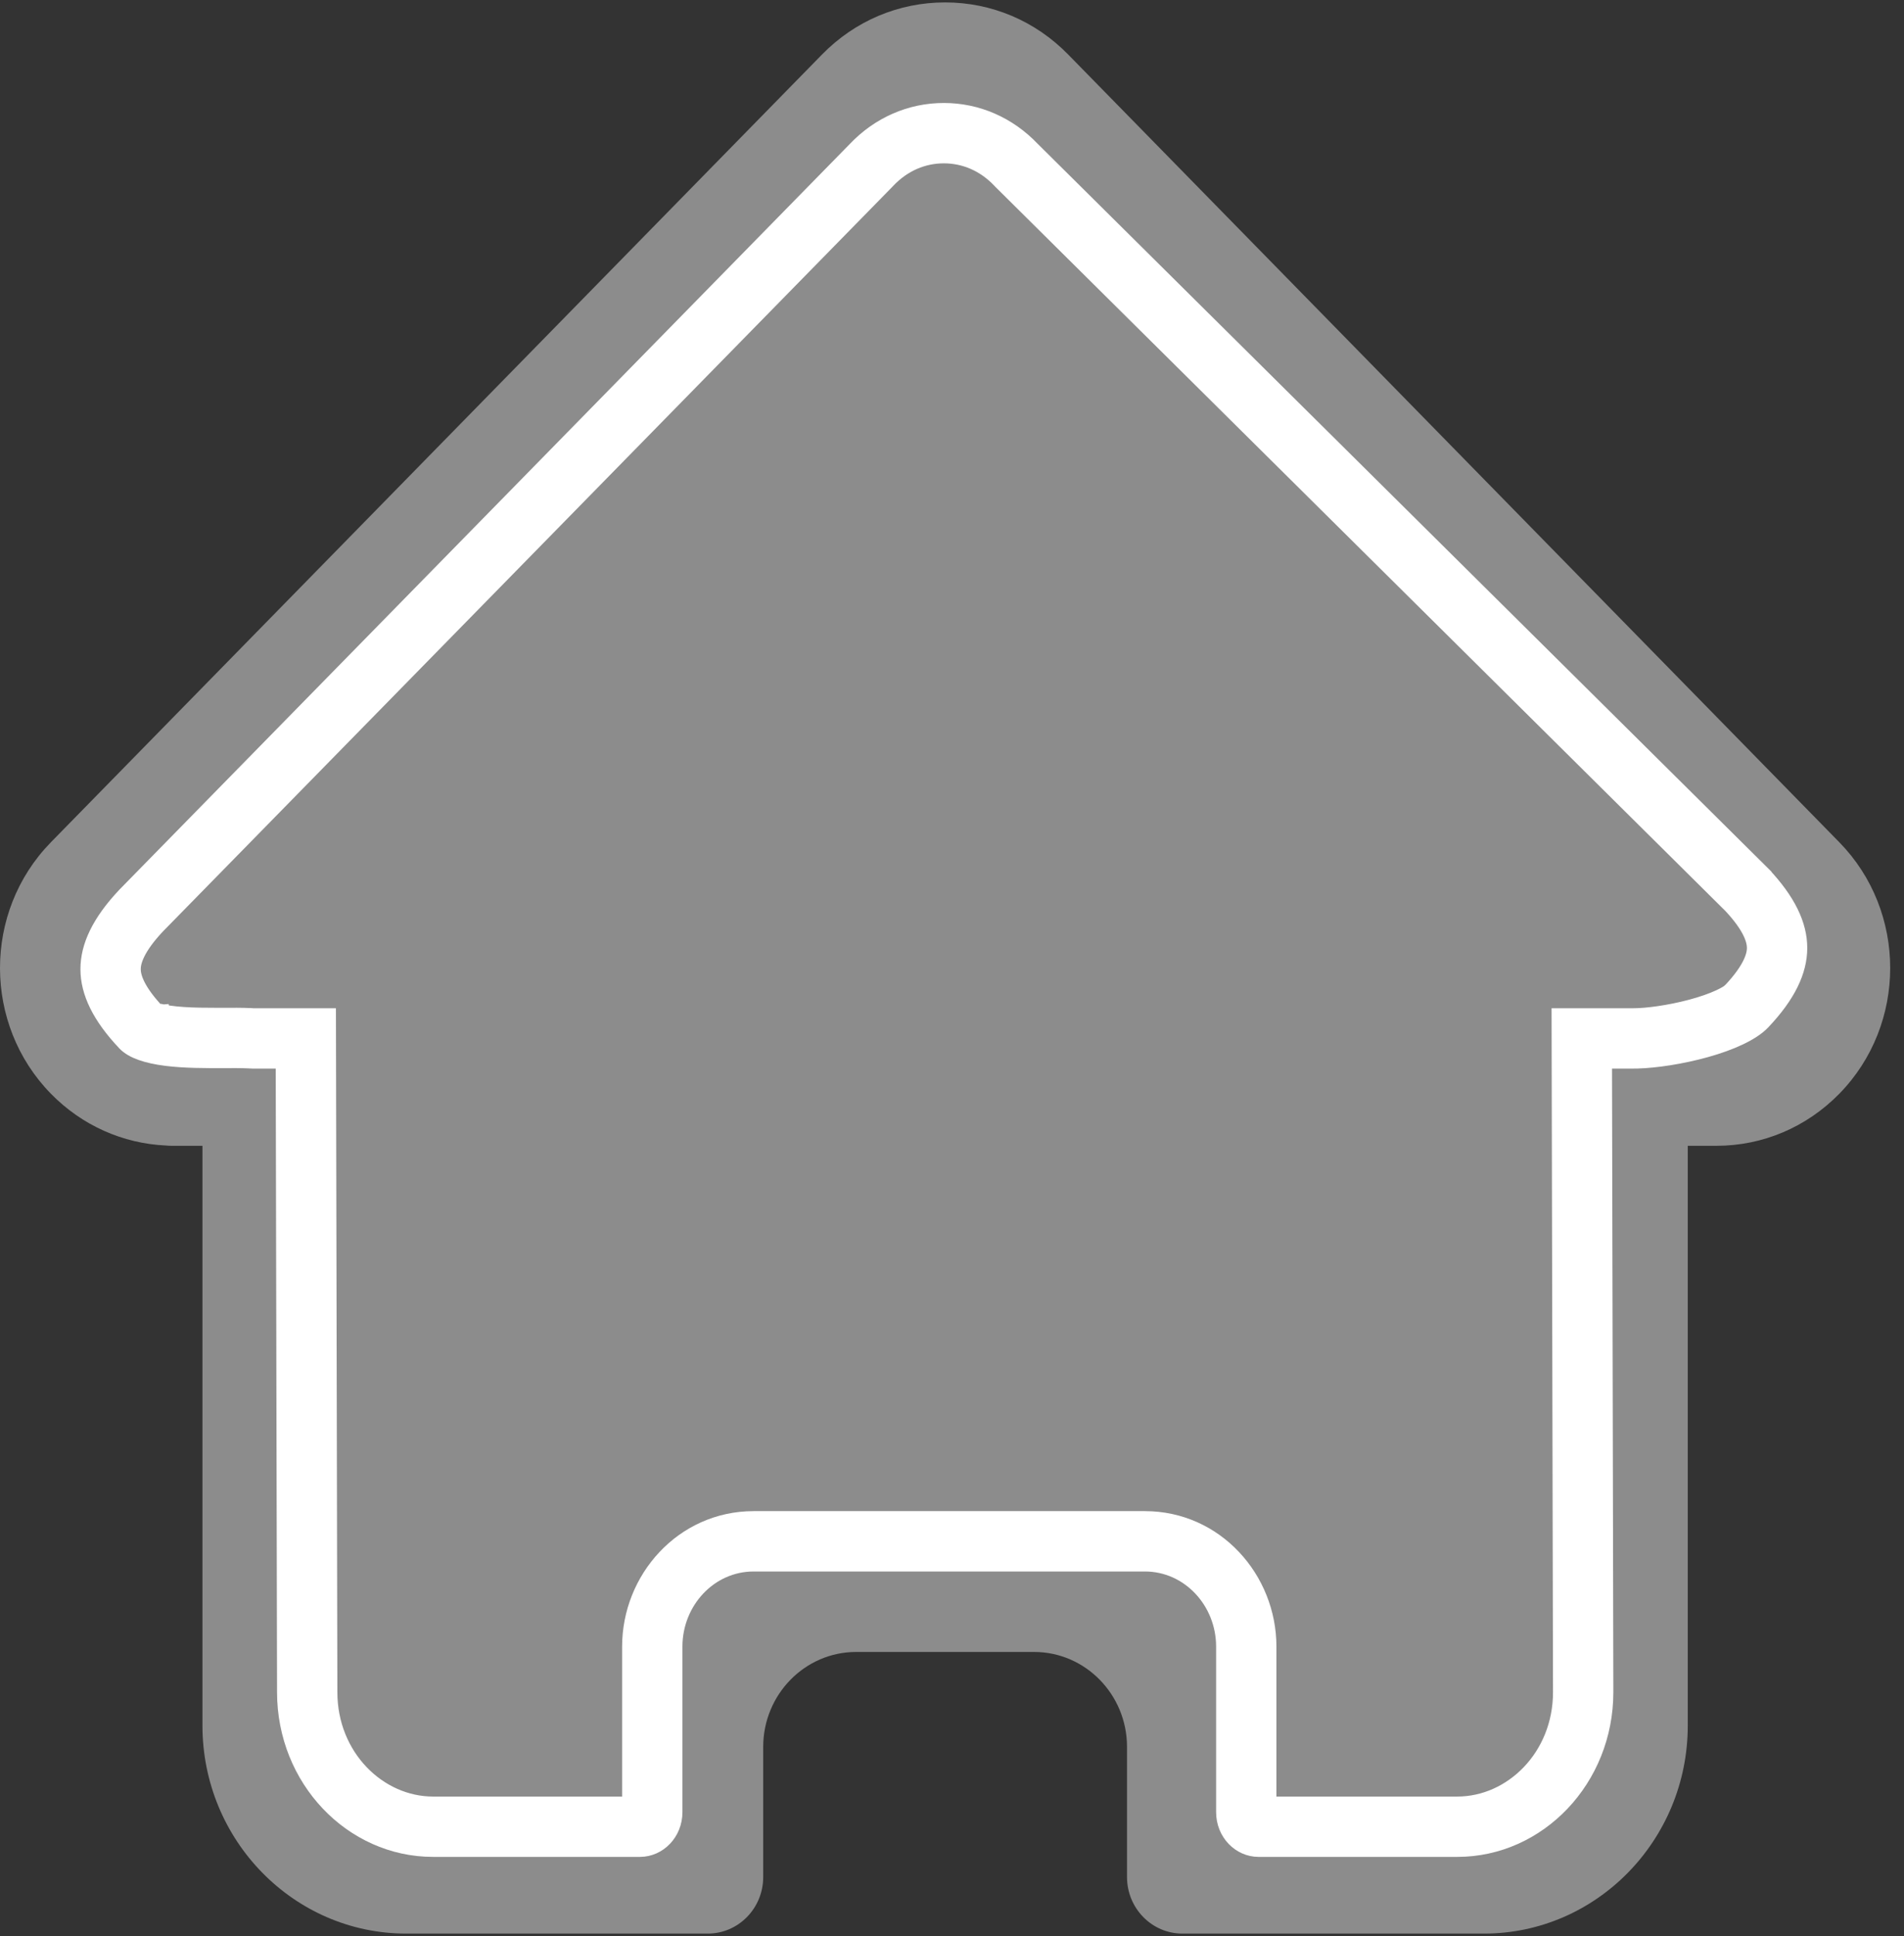 <svg width="122" height="124" viewBox="0 0 122 124" fill="none" xmlns="http://www.w3.org/2000/svg">
<rect x="0" y="0" width="122" height="124" fill="#333333" stroke="none"/>
<path d="M117.862 53.954L117.854 53.946L68.443 3.491C66.337 1.339 63.537 0.154 60.558 0.154C57.58 0.154 54.78 1.338 52.673 3.49L3.288 53.919C3.272 53.936 3.255 53.954 3.238 53.971C-1.087 58.413 -1.079 65.62 3.26 70.051C5.242 72.076 7.86 73.249 10.659 73.372C10.773 73.383 10.887 73.389 11.003 73.389H12.972V110.52C12.972 117.868 18.826 123.846 26.024 123.846H45.355C47.314 123.846 48.903 122.224 48.903 120.222V111.888C48.903 108.535 51.574 105.808 54.858 105.808H66.259C69.543 105.808 72.214 108.535 72.214 111.888V120.222C72.214 122.224 73.802 123.846 75.762 123.846H95.093C102.29 123.846 108.145 117.868 108.145 110.52V73.389H109.971C112.948 73.389 115.748 72.204 117.856 70.053C122.2 65.614 122.202 58.395 117.862 53.954Z" fill="#8C8C8C"/>
<path d="M10.057 64.367L9.977 64.522L9.79 64.882M10.057 64.367L10.108 65.013C10.108 65.013 10.108 65.013 10.108 65.013C10.495 65.12 11.041 65.201 11.744 65.248C12.434 65.293 13.166 65.3 13.911 65.299C14.03 65.299 14.154 65.298 14.28 65.298C14.878 65.296 15.518 65.293 16.036 65.317L16.125 65.321L16.147 65.323L16.186 65.327H16.224H20.776L20.867 108.385C20.867 108.385 20.867 108.385 20.867 108.385C20.868 112.649 24.12 115.819 27.749 115.819H39.862H40.612V115.069V105.467C40.612 101.248 43.901 97.538 48.288 97.538H73.362C77.749 97.538 81.038 101.248 81.038 105.467V115.069V115.819H81.788H93.379C97.007 115.819 100.259 112.65 100.26 108.388V108.388V108.385V108.383L100.169 65.327H104.689C105.505 65.327 106.98 65.143 108.439 64.752C109.153 64.56 109.787 64.339 110.286 64.107C110.51 64.003 110.673 63.913 110.786 63.844C110.843 63.809 110.887 63.78 110.921 63.756C110.928 63.752 110.934 63.747 110.94 63.742C110.949 63.736 110.956 63.731 110.963 63.725L110.979 63.713L110.986 63.708L110.988 63.706L110.99 63.705L110.991 63.704L110.991 63.704C110.991 63.704 110.991 63.704 110.519 63.121L110.991 63.704L111.03 63.672L111.065 63.635C112.43 62.186 112.685 61.261 112.685 60.717C112.685 60.178 112.436 59.263 111.1 57.832L111.09 57.822L111.08 57.812L64.307 11.435L64.255 11.38C63.211 10.278 61.876 9.712 60.477 9.712C59.079 9.712 57.743 10.277 56.699 11.38L56.663 11.418L9.913 59.126L9.907 59.131L9.902 59.137C8.523 60.601 8.268 61.532 8.269 62.076C8.27 62.59 8.5 63.45 9.695 64.776L9.79 64.882M10.057 64.367C10.04 64.412 10.024 64.454 10.009 64.493C9.846 64.925 9.846 64.925 9.846 64.925L9.846 64.925L9.845 64.925L9.845 64.925L9.844 64.924L9.841 64.923L9.837 64.921L9.828 64.918L9.819 64.914M10.057 64.367L9.819 64.914M9.79 64.882L9.783 64.897C9.792 64.902 9.801 64.906 9.812 64.911L9.819 64.914M9.79 64.882L9.819 64.914M65.972 9.754L65.98 9.762L65.989 9.77L112.764 56.149C112.764 56.15 112.765 56.15 112.766 56.151C114.359 57.837 115.051 59.324 115.051 60.718C115.05 62.113 114.356 63.6 112.76 65.285C112.133 65.947 110.809 66.548 109.222 66.99C107.673 67.421 106.032 67.659 104.92 67.689C104.84 67.691 104.763 67.692 104.689 67.692H103.291H102.539L102.541 68.444L102.626 108.385C102.626 108.385 102.626 108.386 102.626 108.386C102.625 113.827 98.439 118.184 93.379 118.184H80.641C79.591 118.184 78.673 117.275 78.673 116.066V105.467C78.673 102.437 76.329 99.904 73.362 99.904H48.288C45.321 99.904 42.977 102.437 42.977 105.467V116.066C42.977 117.275 42.058 118.184 41.009 118.184H27.749C22.688 118.184 18.502 113.826 18.502 108.385L18.502 108.383L18.417 68.441L18.415 67.692H17.667H16.158C16.095 67.692 16.033 67.689 15.972 67.683L15.95 67.681L15.929 67.68C15.475 67.659 14.925 67.661 14.346 67.663L14.331 67.663C13.163 67.667 11.844 67.67 10.671 67.522C9.455 67.367 8.605 67.07 8.195 66.638L8.195 66.638C6.601 64.955 5.906 63.472 5.904 62.08C5.902 60.688 6.591 59.202 8.18 57.515L8.183 57.512L8.215 57.478L54.973 9.762L54.973 9.762L54.982 9.753C56.459 8.194 58.408 7.346 60.477 7.346C62.546 7.346 64.496 8.195 65.972 9.754Z" fill="white" stroke="white" stroke-width="1.5"/>
</svg>
